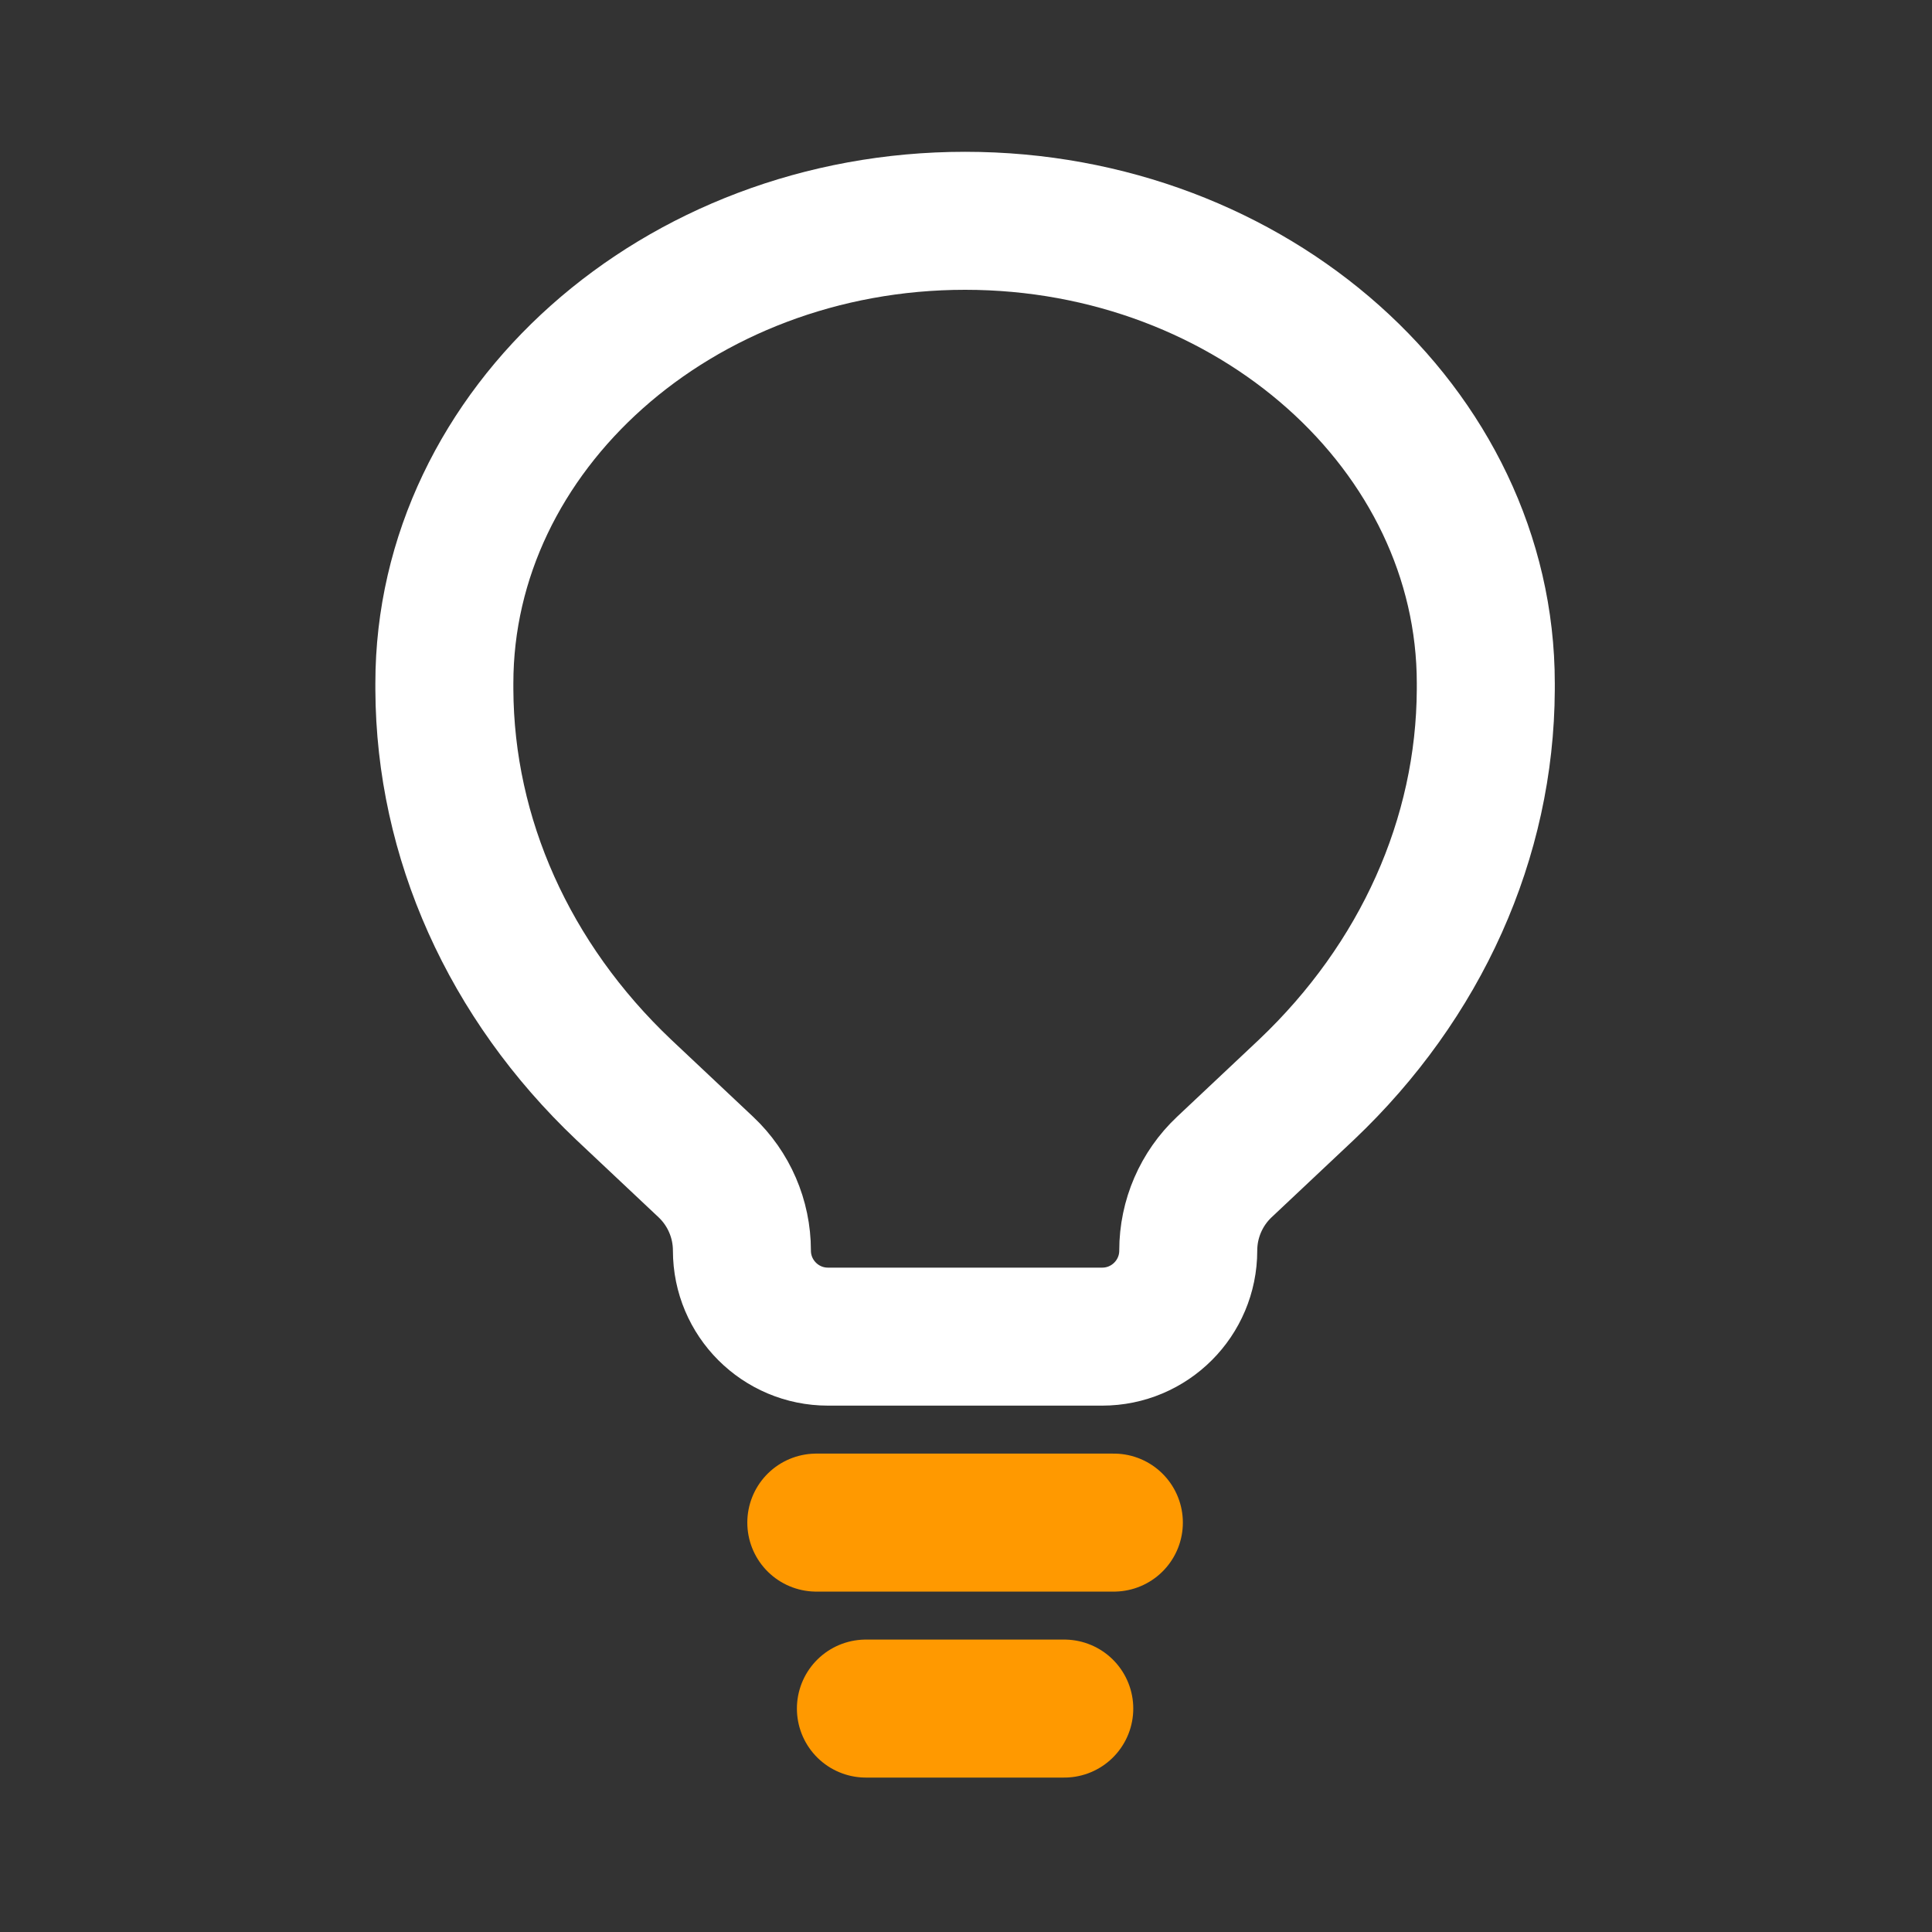 <svg width="700" height="700" viewBox="0 0 700 700" fill="none" xmlns="http://www.w3.org/2000/svg">
<rect x="0" y="0" width="700" height="700" fill="#333333" stroke="none"/>
<path d="M295.764 551.667H403.573M313.733 619.048H385.604" stroke="#FF9900" stroke-width="50" stroke-linecap="round"/>
<path d="M225.971 394.817L255.728 422.823C264.076 430.683 268.81 441.639 268.81 453.102C268.81 470.324 282.771 484.286 299.993 484.286H399.34C416.562 484.286 430.524 470.324 430.524 453.102C430.524 441.639 435.257 430.683 443.607 422.823L473.362 394.817C514.901 355.418 538.096 303.662 538.331 249.852L538.333 247.592C538.333 155.653 453.865 80 349.667 80C245.469 80 161 155.653 161 247.592L161.002 249.852C161.236 303.662 184.432 355.418 225.971 394.817Z" stroke="white" stroke-width="50"/>
</svg>
